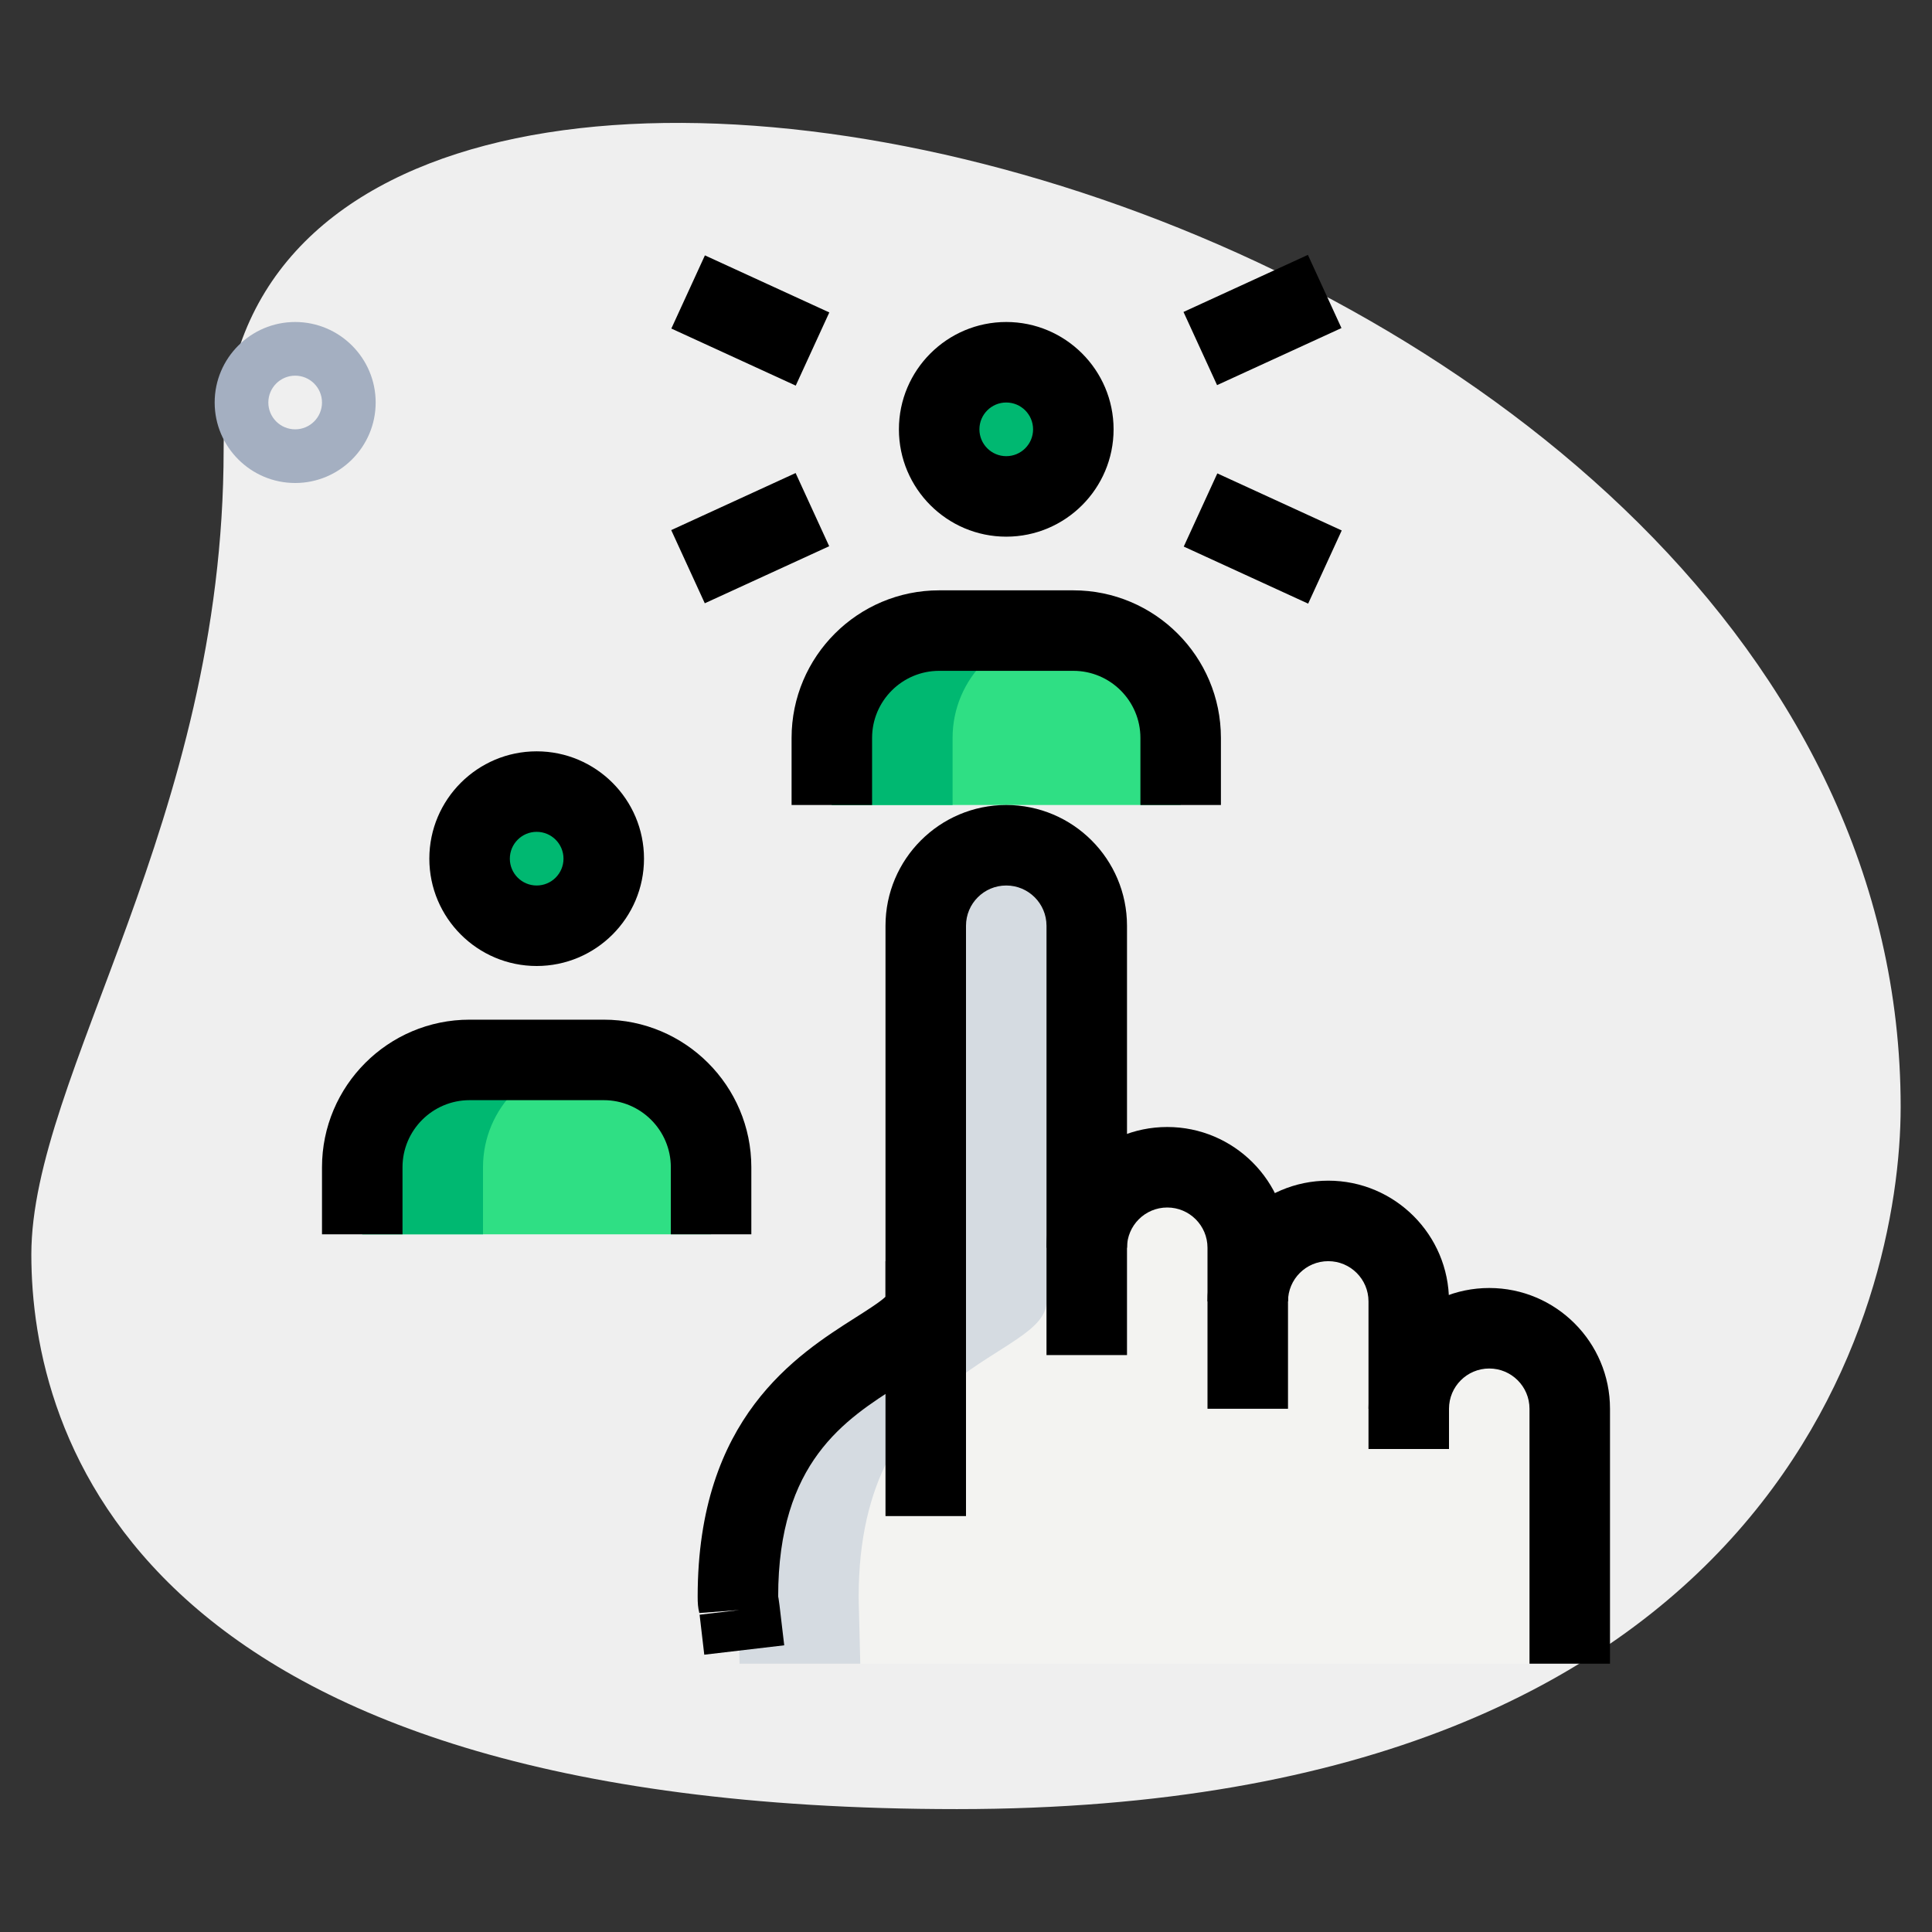 <svg id="_x31__x2C_5" enable-background="new 0 0 36 36" height="512" viewBox="0 0 36 36" width="512" xmlns="http://www.w3.org/2000/svg"><rect x="0" y="0" width="36" height="36" fill="#333333" stroke="none"/><g><path d="m4.167 8.377c0 6.917-3.583 11.667-3.583 15s1.916 10.333 17.249 10.333 17.583-9.417 17.583-13.083c.001-17.167-31.249-24.5-31.249-12.25z" fill="#efefef"/></g><g><path d="m5.5 9c-.827 0-1.5-.673-1.5-1.5s.673-1.5 1.5-1.5 1.5.673 1.5 1.5-.673 1.5-1.5 1.5zm0-2c-.276 0-.5.224-.5.5s.224.5.5.5.5-.224.5-.5-.224-.5-.5-.5z" fill="#a4afc1"/></g><g><circle cx="10" cy="16" fill="#2fdf84" r="1.25"/></g><g><path d="m13.25 23v-1.25c0-1.105-.895-2-2-2h-2.5c-1.105 0-2 .895-2 2v1.25z" fill="#2fdf84"/></g><g><circle cx="18.75" cy="8" fill="#2fdf84" r="1.25"/></g><g><path d="m22 15v-1.25c0-1.105-.895-2-2-2h-2.5c-1.105 0-2 .895-2 2v1.25z" fill="#2fdf84"/></g><g><path d="m27.75 24.75c-.83 0-1.5.67-1.5 1.5v-2c0-.83-.67-1.5-1.5-1.5s-1.5.67-1.5 1.5v-1c0-.83-.67-1.5-1.5-1.5s-1.5.67-1.5 1.5v-6c0-.83-.67-1.5-1.5-1.5s-1.5.67-1.5 1.5v7c0 1.08-3.5 1.13-3.5 5.5 0 .16.01.33.03 1.25h15.47v-4.75c0-.83-.67-1.5-1.5-1.5z" fill="#f3f3f1"/></g><g><path d="m19.5 24.25v-7c0-.379.144-.72.375-.984-.275-.314-.674-.516-1.125-.516-.83 0-1.5.67-1.5 1.5v7c0 1.08-3.5 1.13-3.5 5.5 0 .16.01.33.03 1.25h2.25c-.02-.92-.03-1.09-.03-1.25 0-4.37 3.5-4.42 3.5-5.5z" fill="#d5dbe1"/></g><g><path d="m11 16c0-.19.049-.365.125-.526-.2-.425-.625-.724-1.125-.724-.69 0-1.25.56-1.25 1.25s.56 1.25 1.25 1.25c.5 0 .925-.299 1.125-.724-.076-.161-.125-.336-.125-.526z" fill="#00b871"/></g><g><path d="m11 19.75h-2.25c-1.105 0-2 .895-2 2v1.25h2.25v-1.25c0-1.105.895-2 2-2z" fill="#00b871"/></g><g><path d="m19.75 8c0-.19.049-.365.125-.526-.2-.425-.625-.724-1.125-.724-.69 0-1.25.56-1.25 1.25s.56 1.25 1.25 1.25c.5 0 .925-.299 1.125-.724-.076-.161-.125-.336-.125-.526z" fill="#00b871"/></g><g><path d="m19.75 11.75h-2.25c-1.105 0-2 .895-2 2v1.25h2.25v-1.25c0-1.105.895-2 2-2z" fill="#00b871"/></g><g><path d="m22.248 5.219h2.55v1.5h-2.55z" transform="matrix(.909 -.417 .417 .909 -.347 10.346)"/></g><g><path d="m22.773 8.756h1.5v2.55h-1.5z" transform="matrix(.417 -.909 .909 .417 4.602 27.234)"/></g><g><path d="m13.227 4.694h1.5v2.55h-1.5z" transform="matrix(.417 -.909 .909 .417 2.727 16.188)"/></g><g><path d="m12.702 9.281h2.55v1.5h-2.55z" transform="matrix(.909 -.417 .417 .909 -2.909 6.738)"/></g><g><path d="m10 18c-1.103 0-2-.897-2-2s.897-2 2-2 2 .897 2 2-.897 2-2 2zm0-2.5c-.276 0-.5.224-.5.5s.224.5.5.5.5-.224.5-.5-.224-.5-.5-.5z"/></g><g><path d="m14 23h-1.5v-1.25c0-.689-.561-1.25-1.25-1.25h-2.5c-.689 0-1.25.561-1.25 1.25v1.25h-1.5v-1.25c0-1.517 1.233-2.75 2.75-2.75h2.5c1.517 0 2.75 1.233 2.75 2.75z"/></g><g><path d="m18.75 10c-1.103 0-2-.897-2-2s.897-2 2-2 2 .897 2 2-.897 2-2 2zm0-2.5c-.276 0-.5.224-.5.5s.224.5.5.5.5-.224.5-.5-.224-.5-.5-.5z"/></g><g><path d="m22.75 15h-1.5v-1.25c0-.689-.561-1.25-1.25-1.25h-2.5c-.689 0-1.25.561-1.25 1.25v1.25h-1.5v-1.25c0-1.517 1.233-2.75 2.75-2.75h2.5c1.517 0 2.75 1.233 2.75 2.75z"/></g><g><path d="m18 28.25h-1.5v-11c0-1.241 1.009-2.25 2.25-2.25s2.25 1.009 2.25 2.25v6h-1.5v-6c0-.414-.336-.75-.75-.75s-.75.336-.75.75z"/></g><g><path d="m21 25.25h-1.5v-2c0-1.241 1.009-2.25 2.25-2.25s2.25 1.009 2.25 2.25v1h-1.5v-1c0-.414-.336-.75-.75-.75s-.75.336-.75.75z"/></g><g><path d="m27 26.25h-1.5v-2c0-.414-.336-.75-.75-.75s-.75.336-.75.75v2h-1.5v-2c0-1.241 1.009-2.25 2.25-2.25s2.25 1.009 2.25 2.25z"/></g><g><path d="m30 31h-1.5v-4.75c0-.414-.336-.75-.75-.75s-.75.336-.75.75v.75h-1.5v-.75c0-1.241 1.009-2.25 2.25-2.25s2.25 1.009 2.25 2.25z"/></g><g><path d="m13.123 30.833-.087-.745.744-.088-.749.056c-.026-.103-.031-.184-.031-.306 0-3.331 1.844-4.502 2.946-5.202.195-.124.453-.287.554-.385v-.663h1.5v.75c0 .771-.635 1.174-1.25 1.564-1.002.637-2.25 1.429-2.25 3.936 0-.001 0-.002 0-.002 0 .001.012.052.025.165l.088.745z"/></g></svg>